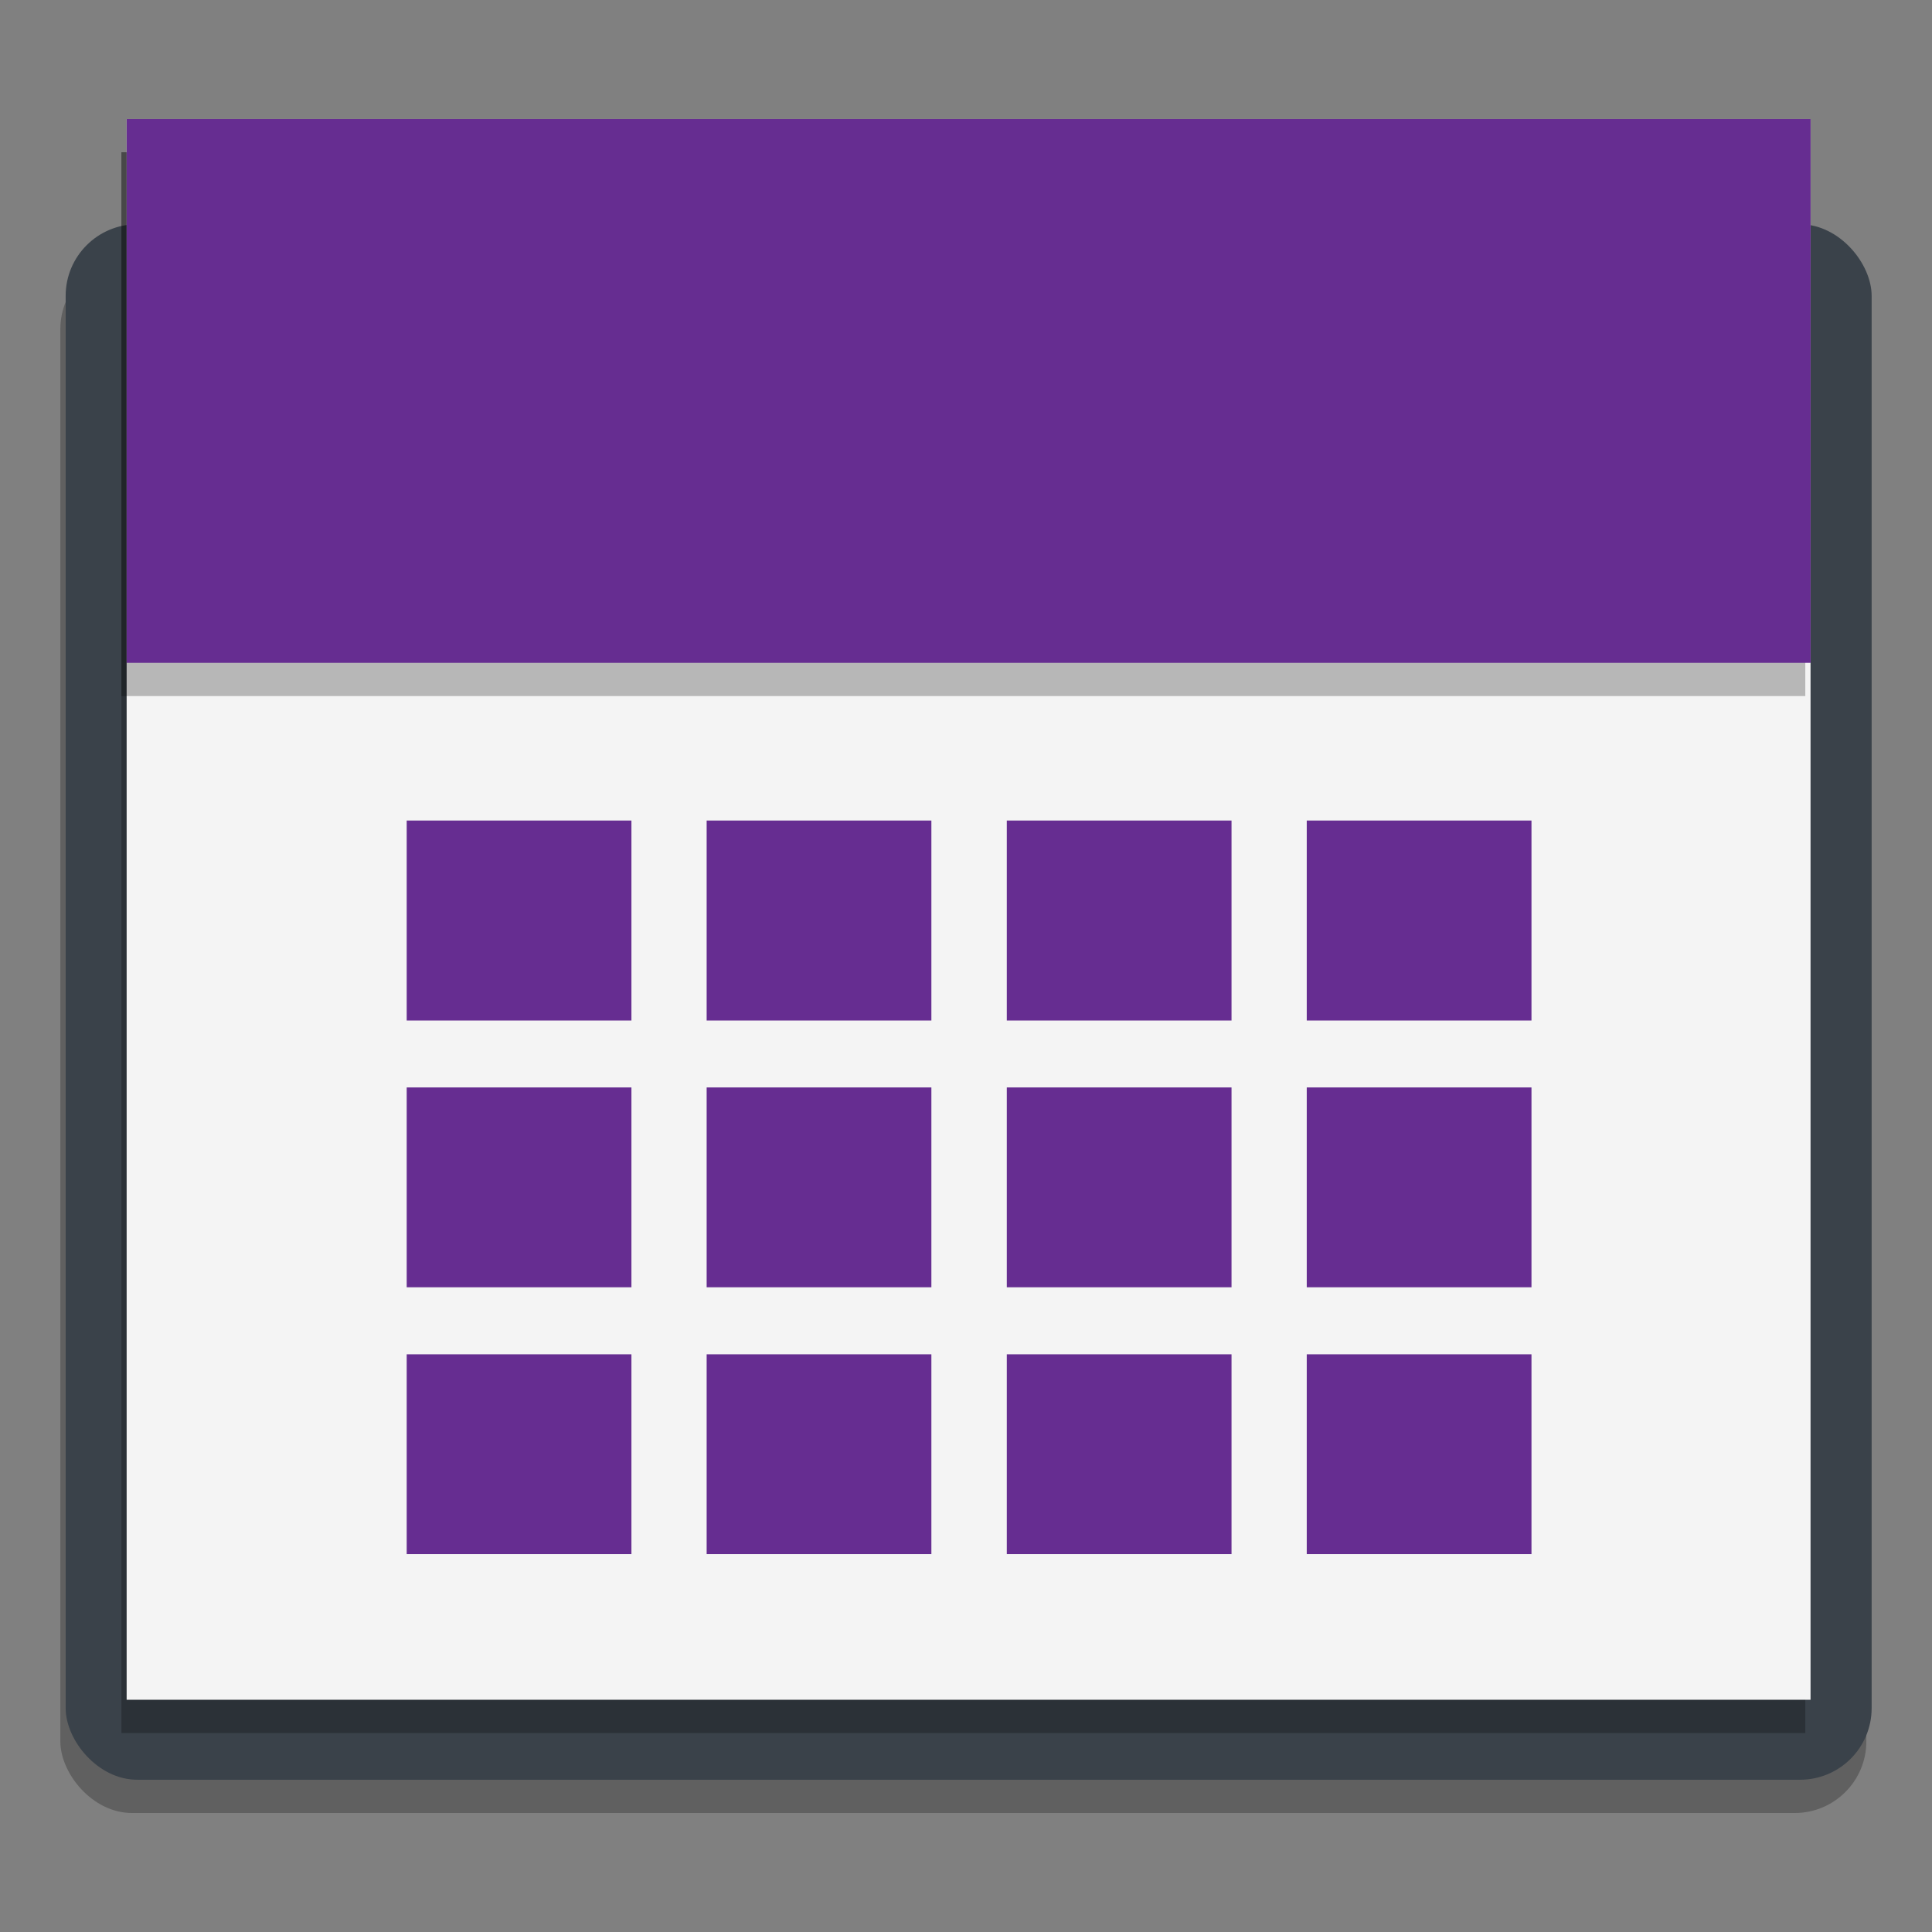<?xml version="1.0" encoding="UTF-8" standalone="no"?>
<!-- Created with Inkscape (http://www.inkscape.org/) -->

<svg
   xmlns:dc="http://purl.org/dc/elements/1.1/"
   xmlns:cc="http://creativecommons.org/ns#"
   xmlns:rdf="http://www.w3.org/1999/02/22-rdf-syntax-ns#"
   xmlns:svg="http://www.w3.org/2000/svg"
   xmlns="http://www.w3.org/2000/svg"
   xmlns:sodipodi="http://sodipodi.sourceforge.net/DTD/sodipodi-0.dtd"
   xmlns:inkscape="http://www.inkscape.org/namespaces/inkscape"
   width="128"
   height="128"
   viewBox="0 0 33.867 33.867"
   version="1.1"
   id="svg8"
   inkscape:version="0.92.4 (5da689c313, 2019-01-14)"
   sodipodi:docname="ms-calendar.svg">
  <rect x="0" y="0" width="33.867" height="33.867" fill="#808080" stroke="none"/>
  <defs
     id="defs2" />
  <sodipodi:namedview
     id="base"
     pagecolor="#ffffff"
     bordercolor="#666666"
     borderopacity="1.0"
     inkscape:pageopacity="0.0"
     inkscape:pageshadow="2"
     inkscape:zoom="2.0000001"
     inkscape:cx="-17.569312"
     inkscape:cy="49.664946"
     inkscape:document-units="mm"
     inkscape:current-layer="layer1"
     showgrid="false"
     units="px"
     inkscape:window-width="1600"
     inkscape:window-height="838"
     inkscape:window-x="-8"
     inkscape:window-y="-8"
     inkscape:window-maximized="1"
     showguides="false" />
  <g
     inkscape:label="Layer 1"
     inkscape:groupmode="layer"
     id="layer1"
     transform="translate(0,-263.133)">
    <rect
       style="opacity:0.25;fill:#000000;fill-opacity:1;stroke:none;stroke-width:0.522;stroke-miterlimit:4;stroke-dasharray:none;stroke-dashoffset:0;stroke-opacity:1"
       id="rect1901"
       width="31.658"
       height="27.267"
       x="1.058"
       y="267.647"
       ry="1.255" />
    <rect
       ry="1.255"
       y="267.064"
       x="1.151"
       height="27.267"
       width="31.658"
       id="rect1883"
       style="opacity:1;fill:#3a424a;fill-opacity:1;stroke:none;stroke-width:0.522;stroke-miterlimit:4;stroke-dasharray:none;stroke-dashoffset:0;stroke-opacity:1" />
    <rect
       ry="0"
       y="265.802"
       x="2.128"
       height="27.71"
       width="29.518"
       id="rect1897"
       style="opacity:0.25;fill:#000000;fill-opacity:1;stroke:none;stroke-width:0.508;stroke-miterlimit:4;stroke-dasharray:none;stroke-dashoffset:0;stroke-opacity:1" />
    <rect
       style="opacity:1;fill:#f4f4f4;fill-opacity:1;stroke:none;stroke-width:0.223;stroke-miterlimit:4;stroke-dasharray:none;stroke-dashoffset:0;stroke-opacity:1"
       id="rect1881"
       width="29.518"
       height="27.71"
       x="2.22"
       y="265.219"
       ry="0" />
    <path
       inkscape:connector-curvature="0"
       id="path1903"
       d="m 2.128,265.802 5.6e-6,9.533 29.518,1e-5 -2e-6,-9.533 z"
       style="opacity:0.25;fill:#000000;fill-opacity:1;stroke:none;stroke-width:0.508;stroke-miterlimit:4;stroke-dasharray:none;stroke-dashoffset:0;stroke-opacity:1" />
    <path
       style="opacity:1;fill:#662d91;fill-opacity:1;stroke:none;stroke-width:0.508;stroke-miterlimit:4;stroke-dasharray:none;stroke-dashoffset:0;stroke-opacity:1"
       d="m 2.221,265.219 4.4e-6,9.533 29.518,10e-6 5e-6,-9.533 z"
       id="rect1892"
       inkscape:connector-curvature="0" />
    <g
       id="g1057"
       transform="matrix(1.17,0,0,1.17,61.333,-38.484)"
       style="fill:#662d91;fill-opacity:1">
      <rect
         style="fill:#662d91;fill-opacity:1;stroke-width:0.733"
         id="rect891"
         height="2.996"
         width="3.367"
         y="270.086"
         x="-46.328" />
      <rect
         style="fill:#662d91;fill-opacity:1;stroke-width:0.733"
         id="rect893"
         height="2.996"
         width="3.367"
         y="270.086"
         x="-41.834" />
      <rect
         style="fill:#662d91;fill-opacity:1;stroke-width:0.733"
         id="rect895"
         height="2.996"
         width="3.367"
         y="270.086"
         x="-37.337" />
      <rect
         style="fill:#662d91;fill-opacity:1;stroke-width:0.733"
         id="rect897"
         height="2.996"
         width="3.367"
         y="270.086"
         x="-32.843" />
      <rect
         style="fill:#662d91;fill-opacity:1;stroke-width:0.733"
         id="rect899"
         height="2.994"
         width="3.367"
         y="274.085"
         x="-46.328" />
      <rect
         style="fill:#662d91;fill-opacity:1;stroke-width:0.733"
         id="rect901"
         height="2.994"
         width="3.367"
         y="274.085"
         x="-41.834" />
      <rect
         style="fill:#662d91;fill-opacity:1;stroke-width:0.733"
         id="rect903"
         height="2.994"
         width="3.367"
         y="274.085"
         x="-37.337" />
      <rect
         style="fill:#662d91;fill-opacity:1;stroke-width:0.733"
         id="rect905"
         height="2.994"
         width="3.367"
         y="274.085"
         x="-32.843" />
      <rect
         style="fill:#662d91;fill-opacity:1;stroke-width:0.733"
         id="rect907"
         height="2.994"
         width="3.367"
         y="278.083"
         x="-46.328" />
      <rect
         style="fill:#662d91;fill-opacity:1;stroke-width:0.733"
         id="rect909"
         height="2.994"
         width="3.367"
         y="278.083"
         x="-41.834" />
      <rect
         style="fill:#662d91;fill-opacity:1;stroke-width:0.733"
         id="rect911"
         height="2.994"
         width="3.367"
         y="278.083"
         x="-37.337" />
      <rect
         style="fill:#662d91;fill-opacity:1;stroke-width:0.733"
         id="rect913"
         height="2.994"
         width="3.367"
         y="278.083"
         x="-32.843" />
    </g>
    <g
       id="g919"
       transform="matrix(0.733,0,0,0.733,-51.254,259.37)">
</g>
    <g
       id="g921"
       transform="matrix(0.733,0,0,0.733,-51.254,259.37)">
</g>
    <g
       id="g923"
       transform="matrix(0.733,0,0,0.733,-51.254,259.37)">
</g>
    <g
       id="g925"
       transform="matrix(0.733,0,0,0.733,-51.254,259.37)">
</g>
    <g
       id="g927"
       transform="matrix(0.733,0,0,0.733,-51.254,259.37)">
</g>
    <g
       id="g929"
       transform="matrix(0.733,0,0,0.733,-51.254,259.37)">
</g>
    <g
       id="g931"
       transform="matrix(0.733,0,0,0.733,-51.254,259.37)">
</g>
    <g
       id="g933"
       transform="matrix(0.733,0,0,0.733,-51.254,259.37)">
</g>
    <g
       id="g935"
       transform="matrix(0.733,0,0,0.733,-51.254,259.37)">
</g>
    <g
       id="g937"
       transform="matrix(0.733,0,0,0.733,-51.254,259.37)">
</g>
    <g
       id="g939"
       transform="matrix(0.733,0,0,0.733,-51.254,259.37)">
</g>
    <g
       id="g941"
       transform="matrix(0.733,0,0,0.733,-51.254,259.37)">
</g>
    <g
       id="g943"
       transform="matrix(0.733,0,0,0.733,-51.254,259.37)">
</g>
    <g
       id="g945"
       transform="matrix(0.733,0,0,0.733,-51.254,259.37)">
</g>
    <g
       id="g947"
       transform="matrix(0.733,0,0,0.733,-51.254,259.37)">
</g>
  </g>
</svg>

